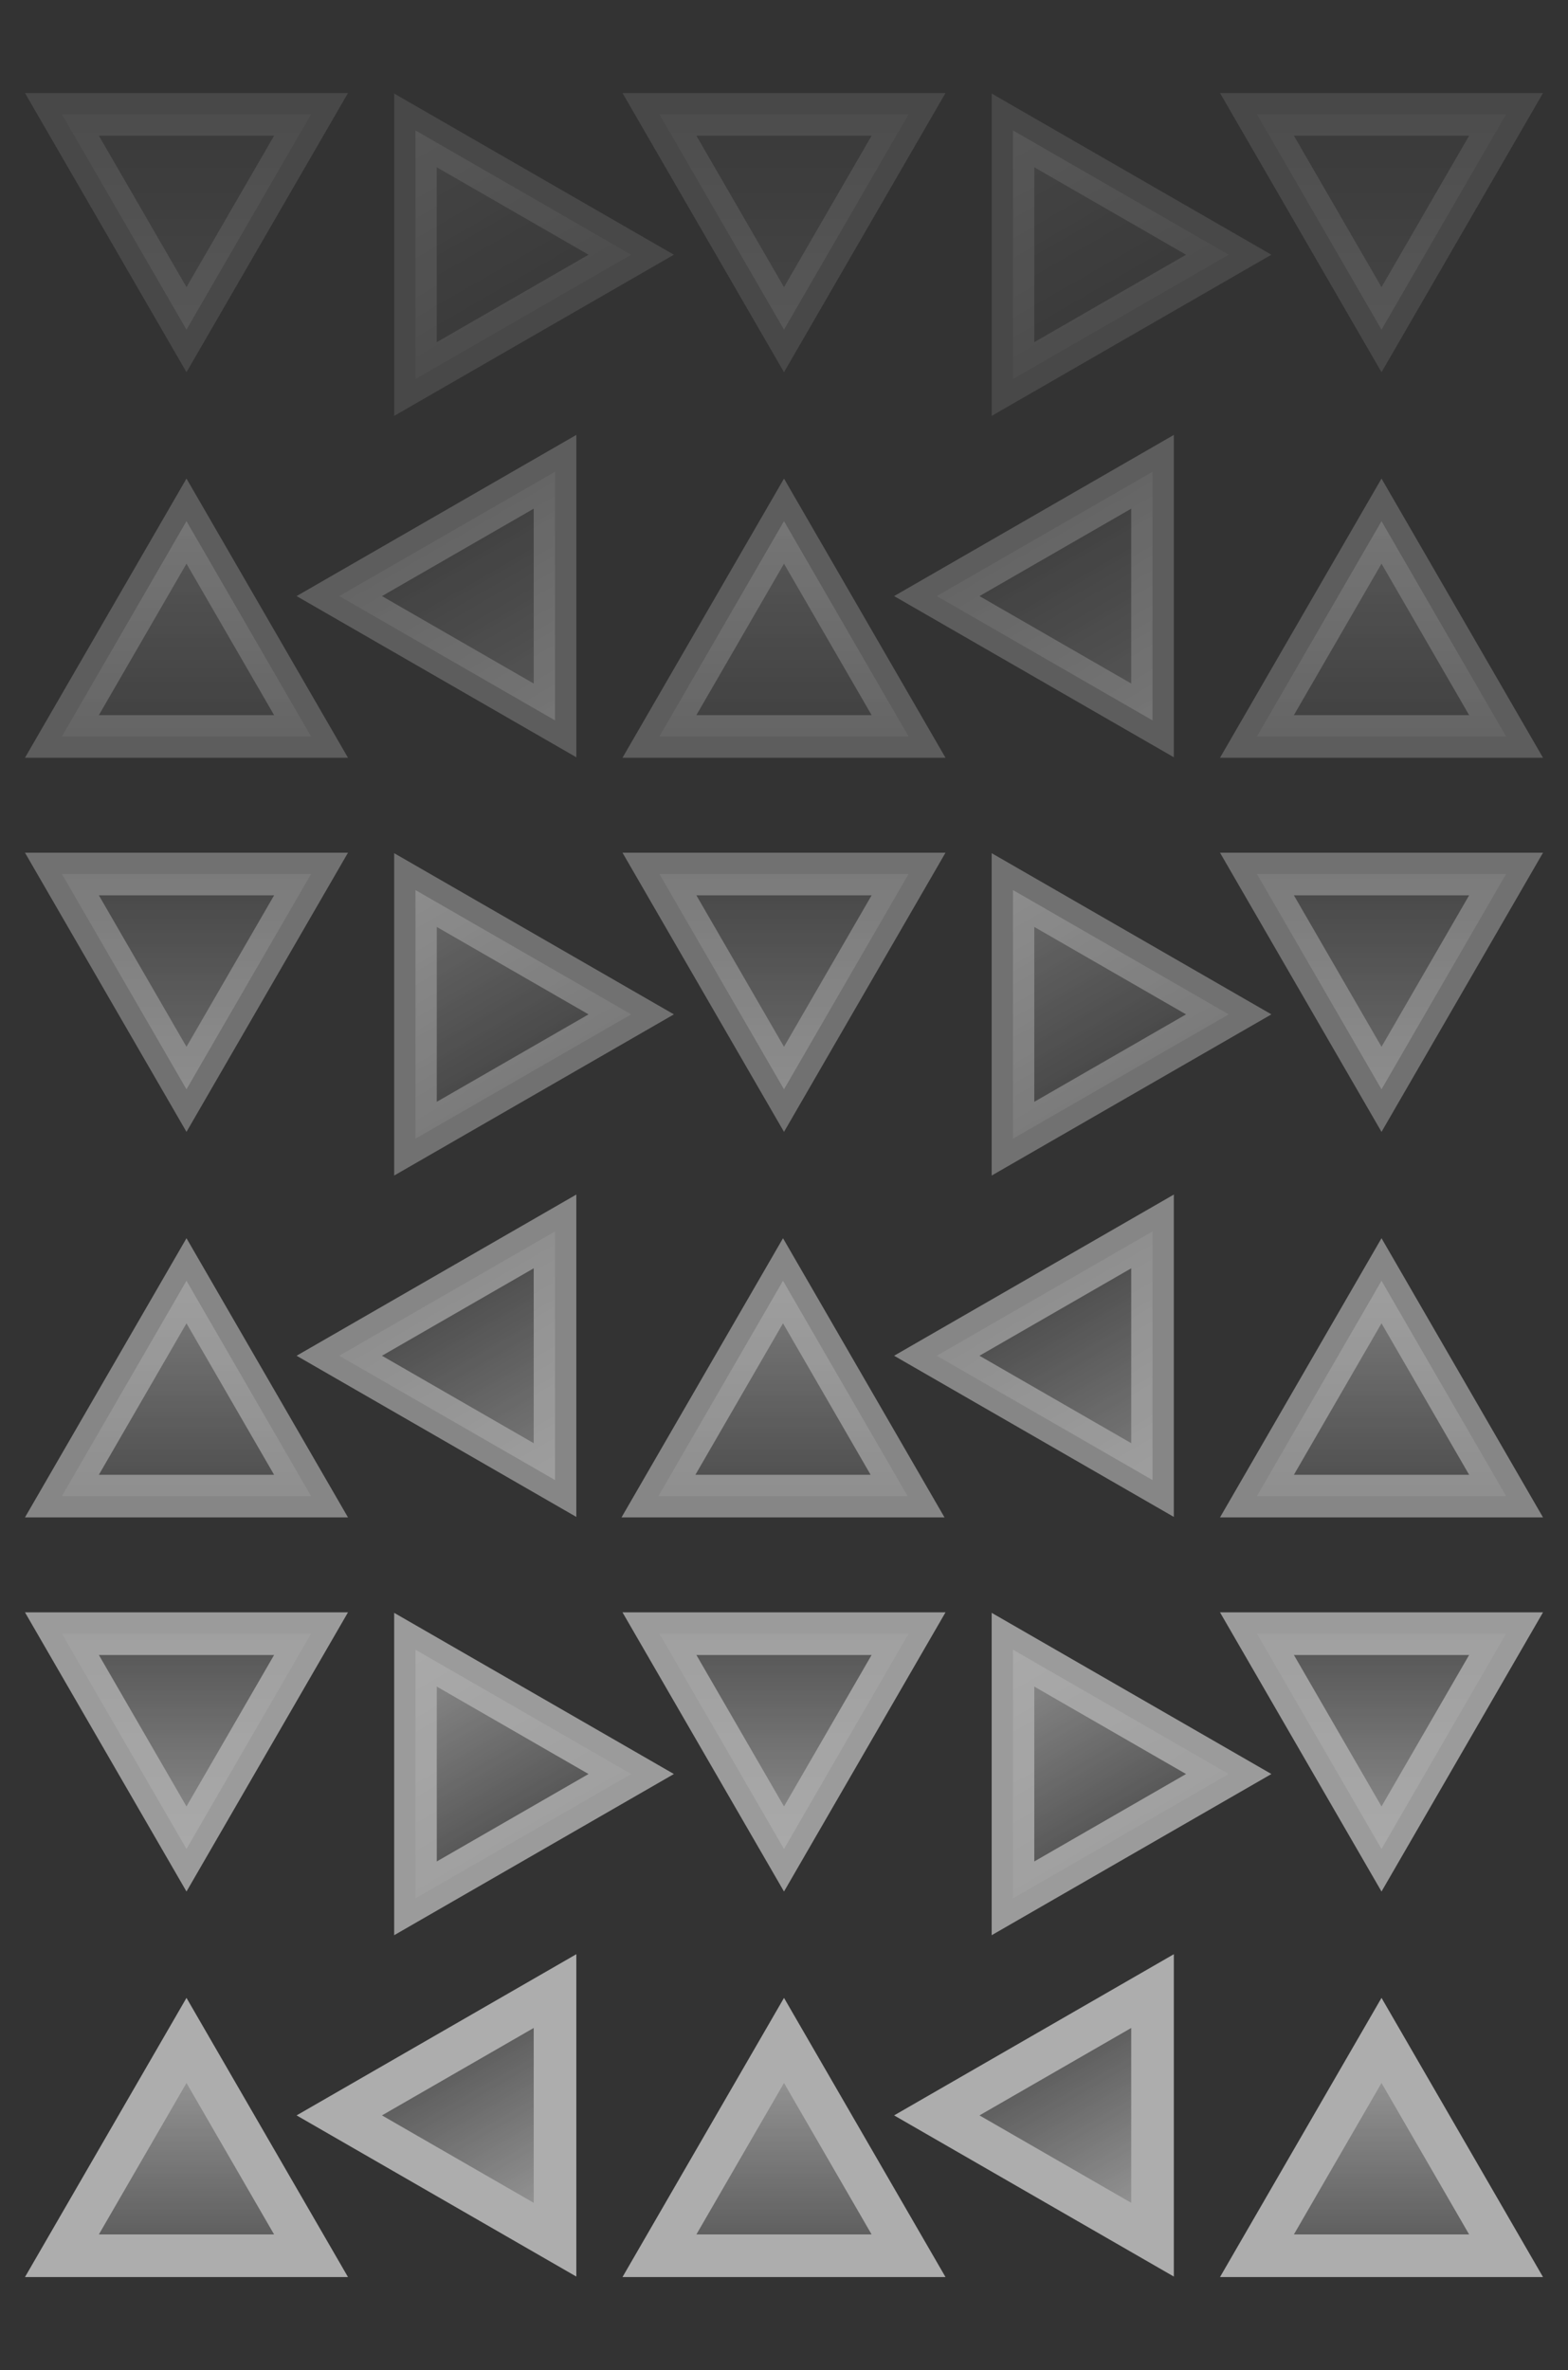 <svg width="368" height="556" viewBox="0 0 368 556" fill="none" xmlns="http://www.w3.org/2000/svg">
<rect x="0" y="0" width="368" height="556" fill="#333333" stroke="none"/>
<g opacity="0.6">
<path d="M14.534 529.17L43.767 478.661L72.999 529.17H14.534Z" fill="url(#paint0_linear)" stroke="white" stroke-width="10"/>
<path d="M295 529.17L324.233 478.661L353.465 529.17H295Z" fill="url(#paint1_linear)" stroke="white" stroke-width="10"/>
<path d="M130.258 467.085L130.258 525.407L79.626 496.246L130.258 467.085Z" fill="url(#paint2_linear)" stroke="white" stroke-width="10"/>
<path d="M154.767 529.17L184 478.661L213.232 529.17H154.767Z" fill="url(#paint3_linear)" stroke="white" stroke-width="10"/>
<path d="M270.491 467.085L270.491 525.407L219.859 496.246L270.491 467.085Z" fill="url(#paint4_linear)" stroke="white" stroke-width="10"/>
<path opacity="0.85" d="M353.465 383.24L324.233 433.749L295.001 383.24H353.465Z" fill="url(#paint5_linear)" stroke="white" stroke-width="10"/>
<path opacity="0.85" d="M73 383.24L43.767 433.749L14.535 383.24H73Z" fill="url(#paint6_linear)" stroke="white" stroke-width="10"/>
<path opacity="0.85" d="M237.742 445.325L237.742 387.003L288.374 416.164L237.742 445.325Z" fill="url(#paint7_linear)" stroke="white" stroke-width="10"/>
<path opacity="0.85" d="M213.233 383.24L184 433.749L154.768 383.24H213.233Z" fill="url(#paint8_linear)" stroke="white" stroke-width="10"/>
<path opacity="0.85" d="M97.509 445.325L97.509 387.003L148.141 416.164L97.509 445.325Z" fill="url(#paint9_linear)" stroke="white" stroke-width="10"/>
<path opacity="0.68" d="M14.534 350.965L43.767 300.456L72.999 350.965H14.534Z" fill="url(#paint10_linear)" stroke="white" stroke-width="10"/>
<path opacity="0.68" d="M295 350.965L324.233 300.456L353.465 350.965H295Z" fill="url(#paint11_linear)" stroke="white" stroke-width="10"/>
<path opacity="0.68" d="M130.258 288.88L130.258 347.202L79.626 318.041L130.258 288.88Z" fill="url(#paint12_linear)" stroke="white" stroke-width="10"/>
<path opacity="0.68" d="M154.535 350.965L183.767 300.456L212.999 350.965H154.535Z" fill="url(#paint13_linear)" stroke="white" stroke-width="10"/>
<path opacity="0.68" d="M270.491 288.88L270.491 347.202L219.859 318.041L270.491 288.88Z" fill="url(#paint14_linear)" stroke="white" stroke-width="10"/>
<path opacity="0.51" d="M353.465 205.035L324.233 255.544L295.001 205.035L353.465 205.035Z" fill="url(#paint15_linear)" stroke="white" stroke-width="10"/>
<path opacity="0.51" d="M73 205.035L43.767 255.544L14.535 205.035L73 205.035Z" fill="url(#paint16_linear)" stroke="white" stroke-width="10"/>
<path opacity="0.51" d="M237.742 267.12L237.742 208.798L288.374 237.959L237.742 267.12Z" fill="url(#paint17_linear)" stroke="white" stroke-width="10"/>
<path opacity="0.51" d="M213.233 205.035L184 255.544L154.768 205.035L213.233 205.035Z" fill="url(#paint18_linear)" stroke="white" stroke-width="10"/>
<path opacity="0.51" d="M97.509 267.12L97.509 208.798L148.141 237.959L97.509 267.12Z" fill="url(#paint19_linear)" stroke="white" stroke-width="10"/>
<path opacity="0.34" d="M14.534 172.76L43.767 122.251L72.999 172.76L14.534 172.76Z" fill="url(#paint20_linear)" stroke="white" stroke-width="10"/>
<path opacity="0.34" d="M295 172.76L324.233 122.251L353.465 172.76L295 172.76Z" fill="url(#paint21_linear)" stroke="white" stroke-width="10"/>
<path opacity="0.34" d="M130.258 110.675L130.258 168.997L79.626 139.836L130.258 110.675Z" fill="url(#paint22_linear)" stroke="white" stroke-width="10"/>
<path opacity="0.34" d="M154.767 172.76L184 122.251L213.232 172.76L154.767 172.76Z" fill="url(#paint23_linear)" stroke="white" stroke-width="10"/>
<path opacity="0.34" d="M270.491 110.675L270.491 168.997L219.859 139.836L270.491 110.675Z" fill="url(#paint24_linear)" stroke="white" stroke-width="10"/>
<path opacity="0.17" d="M353.465 26.83L324.233 77.339L295.001 26.83L353.465 26.83Z" fill="url(#paint25_linear)" stroke="white" stroke-width="10"/>
<path opacity="0.17" d="M73 26.83L43.767 77.339L14.535 26.83L73 26.83Z" fill="url(#paint26_linear)" stroke="white" stroke-width="10"/>
<path opacity="0.17" d="M237.742 88.915L237.742 30.593L288.374 59.754L237.742 88.915Z" fill="url(#paint27_linear)" stroke="white" stroke-width="10"/>
<path opacity="0.17" d="M213.233 26.83L184 77.339L154.768 26.83L213.233 26.83Z" fill="url(#paint28_linear)" stroke="white" stroke-width="10"/>
<path opacity="0.17" d="M97.509 88.915L97.509 30.593L148.141 59.754L97.509 88.915Z" fill="url(#paint29_linear)" stroke="white" stroke-width="10"/>
</g>
<defs>
<linearGradient id="paint0_linear" x1="43.767" y1="468.679" x2="43.767" y2="556" gradientUnits="userSpaceOnUse">
<stop stop-color="white"/>
<stop offset="1" stop-color="white" stop-opacity="0"/>
</linearGradient>
<linearGradient id="paint1_linear" x1="324.233" y1="468.679" x2="324.233" y2="556" gradientUnits="userSpaceOnUse">
<stop stop-color="white"/>
<stop offset="1" stop-color="white" stop-opacity="0"/>
</linearGradient>
<linearGradient id="paint2_linear" x1="135.263" y1="534.054" x2="91.656" y2="458.34" gradientUnits="userSpaceOnUse">
<stop stop-color="white"/>
<stop offset="1" stop-color="white" stop-opacity="0"/>
</linearGradient>
<linearGradient id="paint3_linear" x1="184" y1="468.679" x2="184" y2="556" gradientUnits="userSpaceOnUse">
<stop stop-color="white"/>
<stop offset="1" stop-color="white" stop-opacity="0"/>
</linearGradient>
<linearGradient id="paint4_linear" x1="275.496" y1="534.054" x2="231.889" y2="458.34" gradientUnits="userSpaceOnUse">
<stop stop-color="white"/>
<stop offset="1" stop-color="white" stop-opacity="0"/>
</linearGradient>
<linearGradient id="paint5_linear" x1="324.233" y1="443.731" x2="324.233" y2="356.41" gradientUnits="userSpaceOnUse">
<stop stop-color="white"/>
<stop offset="1" stop-color="white" stop-opacity="0"/>
</linearGradient>
<linearGradient id="paint6_linear" x1="43.767" y1="443.731" x2="43.767" y2="356.41" gradientUnits="userSpaceOnUse">
<stop stop-color="white"/>
<stop offset="1" stop-color="white" stop-opacity="0"/>
</linearGradient>
<linearGradient id="paint7_linear" x1="232.737" y1="378.356" x2="276.344" y2="454.07" gradientUnits="userSpaceOnUse">
<stop stop-color="white"/>
<stop offset="1" stop-color="white" stop-opacity="0"/>
</linearGradient>
<linearGradient id="paint8_linear" x1="184" y1="443.731" x2="184" y2="356.41" gradientUnits="userSpaceOnUse">
<stop stop-color="white"/>
<stop offset="1" stop-color="white" stop-opacity="0"/>
</linearGradient>
<linearGradient id="paint9_linear" x1="92.504" y1="378.356" x2="136.111" y2="454.07" gradientUnits="userSpaceOnUse">
<stop stop-color="white"/>
<stop offset="1" stop-color="white" stop-opacity="0"/>
</linearGradient>
<linearGradient id="paint10_linear" x1="43.767" y1="290.474" x2="43.767" y2="377.795" gradientUnits="userSpaceOnUse">
<stop stop-color="white"/>
<stop offset="1" stop-color="white" stop-opacity="0"/>
</linearGradient>
<linearGradient id="paint11_linear" x1="324.233" y1="290.474" x2="324.233" y2="377.795" gradientUnits="userSpaceOnUse">
<stop stop-color="white"/>
<stop offset="1" stop-color="white" stop-opacity="0"/>
</linearGradient>
<linearGradient id="paint12_linear" x1="135.263" y1="355.849" x2="91.656" y2="280.135" gradientUnits="userSpaceOnUse">
<stop stop-color="white"/>
<stop offset="1" stop-color="white" stop-opacity="0"/>
</linearGradient>
<linearGradient id="paint13_linear" x1="183.767" y1="290.474" x2="183.767" y2="377.795" gradientUnits="userSpaceOnUse">
<stop stop-color="white"/>
<stop offset="1" stop-color="white" stop-opacity="0"/>
</linearGradient>
<linearGradient id="paint14_linear" x1="275.496" y1="355.849" x2="231.889" y2="280.135" gradientUnits="userSpaceOnUse">
<stop stop-color="white"/>
<stop offset="1" stop-color="white" stop-opacity="0"/>
</linearGradient>
<linearGradient id="paint15_linear" x1="324.233" y1="265.526" x2="324.233" y2="178.205" gradientUnits="userSpaceOnUse">
<stop stop-color="white"/>
<stop offset="1" stop-color="white" stop-opacity="0"/>
</linearGradient>
<linearGradient id="paint16_linear" x1="43.767" y1="265.526" x2="43.767" y2="178.205" gradientUnits="userSpaceOnUse">
<stop stop-color="white"/>
<stop offset="1" stop-color="white" stop-opacity="0"/>
</linearGradient>
<linearGradient id="paint17_linear" x1="232.737" y1="200.151" x2="276.344" y2="275.865" gradientUnits="userSpaceOnUse">
<stop stop-color="white"/>
<stop offset="1" stop-color="white" stop-opacity="0"/>
</linearGradient>
<linearGradient id="paint18_linear" x1="184" y1="265.526" x2="184" y2="178.205" gradientUnits="userSpaceOnUse">
<stop stop-color="white"/>
<stop offset="1" stop-color="white" stop-opacity="0"/>
</linearGradient>
<linearGradient id="paint19_linear" x1="92.504" y1="200.151" x2="136.111" y2="275.865" gradientUnits="userSpaceOnUse">
<stop stop-color="white"/>
<stop offset="1" stop-color="white" stop-opacity="0"/>
</linearGradient>
<linearGradient id="paint20_linear" x1="43.767" y1="112.269" x2="43.767" y2="199.59" gradientUnits="userSpaceOnUse">
<stop stop-color="white"/>
<stop offset="1" stop-color="white" stop-opacity="0"/>
</linearGradient>
<linearGradient id="paint21_linear" x1="324.233" y1="112.269" x2="324.233" y2="199.59" gradientUnits="userSpaceOnUse">
<stop stop-color="white"/>
<stop offset="1" stop-color="white" stop-opacity="0"/>
</linearGradient>
<linearGradient id="paint22_linear" x1="135.263" y1="177.644" x2="91.656" y2="101.93" gradientUnits="userSpaceOnUse">
<stop stop-color="white"/>
<stop offset="1" stop-color="white" stop-opacity="0"/>
</linearGradient>
<linearGradient id="paint23_linear" x1="184" y1="112.269" x2="184" y2="199.59" gradientUnits="userSpaceOnUse">
<stop stop-color="white"/>
<stop offset="1" stop-color="white" stop-opacity="0"/>
</linearGradient>
<linearGradient id="paint24_linear" x1="275.496" y1="177.644" x2="231.889" y2="101.93" gradientUnits="userSpaceOnUse">
<stop stop-color="white"/>
<stop offset="1" stop-color="white" stop-opacity="0"/>
</linearGradient>
<linearGradient id="paint25_linear" x1="324.233" y1="87.32" x2="324.233" y2="0" gradientUnits="userSpaceOnUse">
<stop stop-color="white"/>
<stop offset="1" stop-color="white" stop-opacity="0"/>
</linearGradient>
<linearGradient id="paint26_linear" x1="43.767" y1="87.32" x2="43.767" y2="0" gradientUnits="userSpaceOnUse">
<stop stop-color="white"/>
<stop offset="1" stop-color="white" stop-opacity="0"/>
</linearGradient>
<linearGradient id="paint27_linear" x1="232.737" y1="21.945" x2="276.344" y2="97.659" gradientUnits="userSpaceOnUse">
<stop stop-color="white"/>
<stop offset="1" stop-color="white" stop-opacity="0"/>
</linearGradient>
<linearGradient id="paint28_linear" x1="184" y1="87.32" x2="184" y2="0" gradientUnits="userSpaceOnUse">
<stop stop-color="white"/>
<stop offset="1" stop-color="white" stop-opacity="0"/>
</linearGradient>
<linearGradient id="paint29_linear" x1="92.504" y1="21.945" x2="136.111" y2="97.659" gradientUnits="userSpaceOnUse">
<stop stop-color="white"/>
<stop offset="1" stop-color="white" stop-opacity="0"/>
</linearGradient>
</defs>
</svg>
